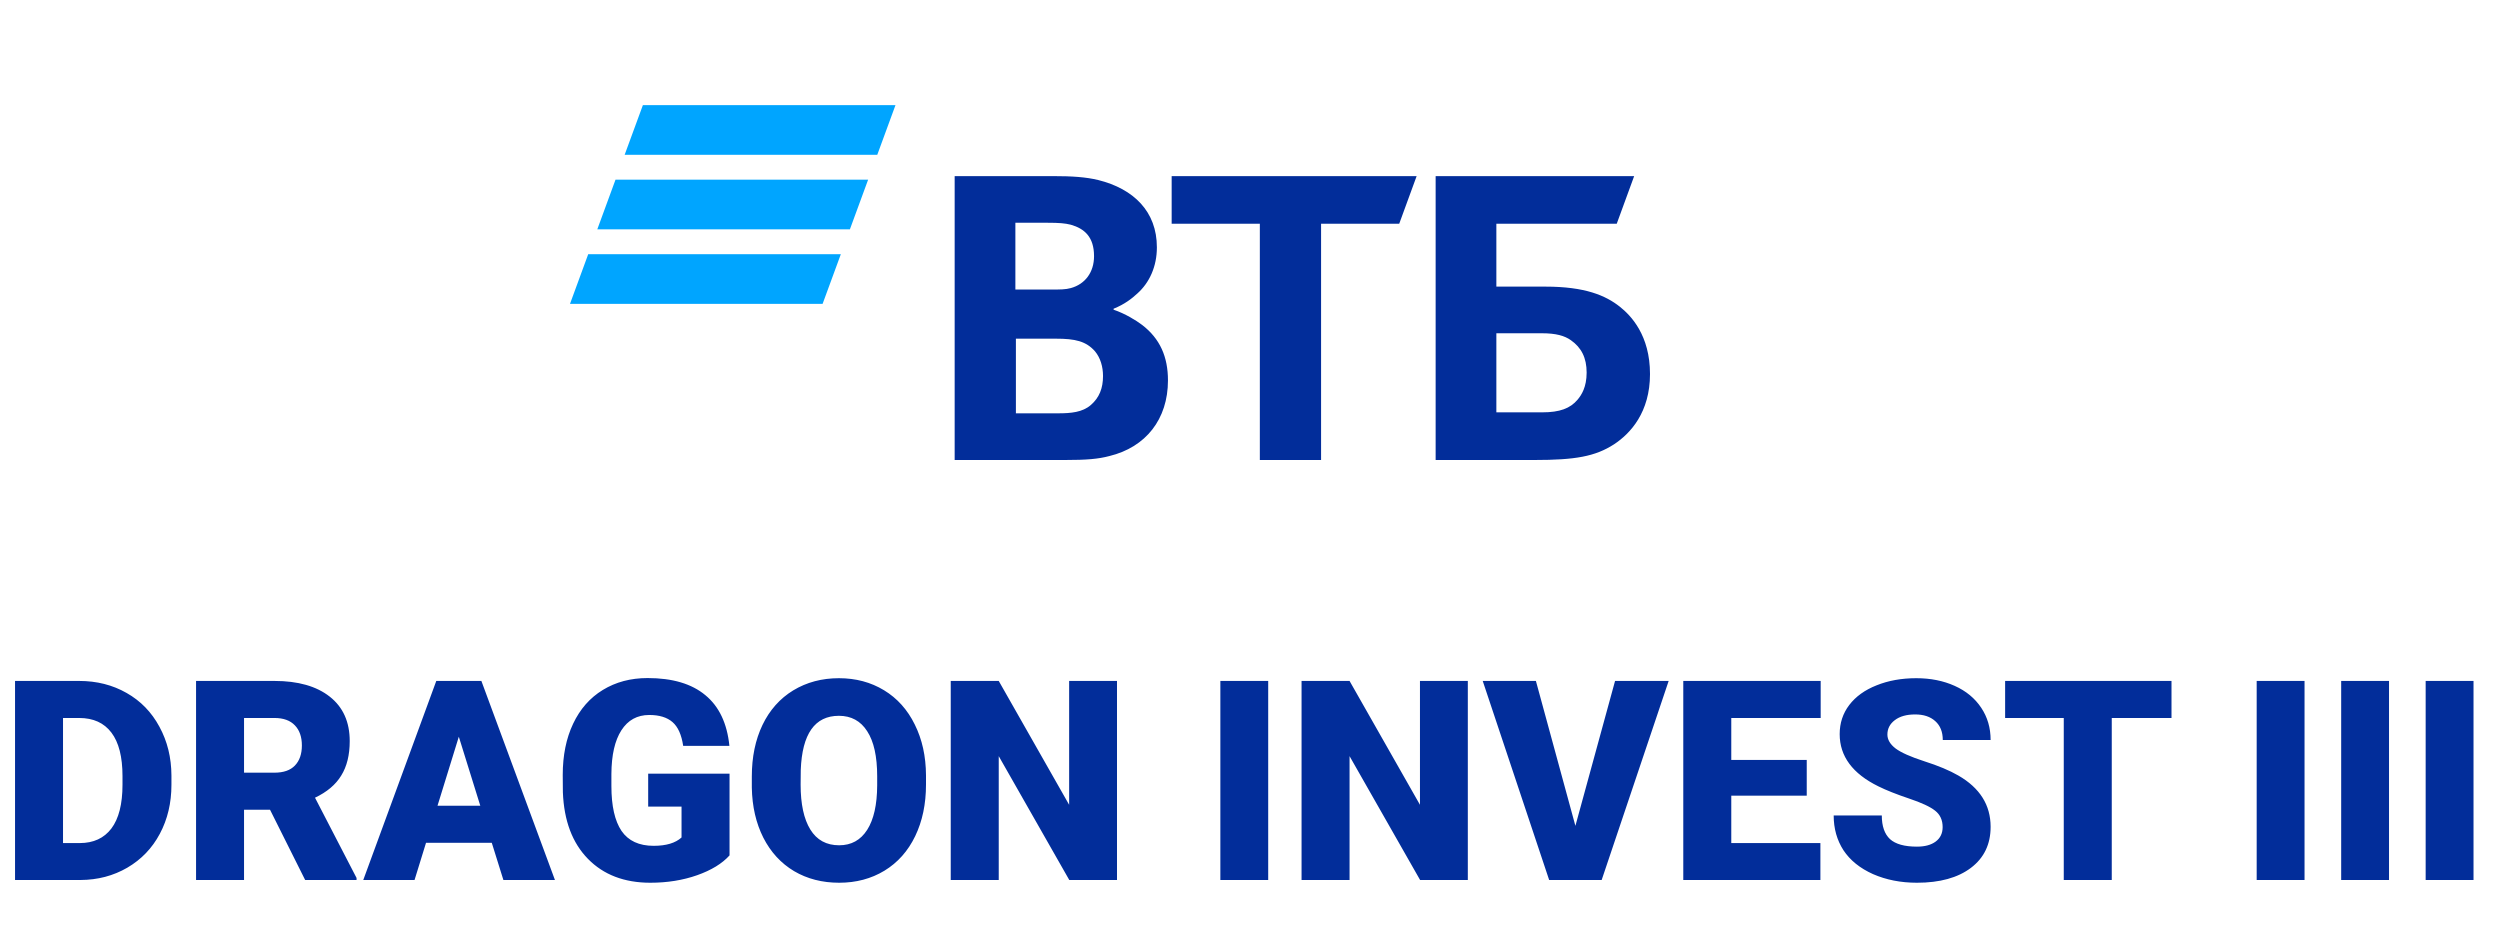 <svg width="125" height="47" viewBox="0 0 125 47" fill="none" xmlns="http://www.w3.org/2000/svg">
<g clip-path="url(#clip0)">
<path fill-rule="evenodd" clip-rule="evenodd" d="M43.863 7.741H31.232L32.144 5.257H44.774L43.863 7.741ZM43.407 8.982H30.776L29.865 11.466H42.495L43.407 8.982ZM42.042 12.709H29.411L28.5 15.193H41.13L42.042 12.709Z" fill="#00A5FF"/>
<path fill-rule="evenodd" clip-rule="evenodd" d="M74.818 20.617H77.115C77.986 20.617 78.514 20.421 78.883 19.979C79.068 19.758 79.332 19.365 79.332 18.628C79.332 17.891 79.068 17.376 78.54 17.007C78.224 16.786 77.801 16.663 77.088 16.663H74.818V20.617ZM71.782 23V8.805H81.708L80.837 11.187H74.818V14.331H77.273C79.253 14.331 80.282 14.773 80.995 15.338C81.55 15.78 82.5 16.762 82.5 18.702C82.5 20.617 81.523 21.673 80.705 22.213C79.755 22.828 78.752 23 76.719 23H71.782ZM62.992 23V11.187H58.583V8.805H70.832L69.961 11.187H66.054V23H62.992ZM50.769 14.478H52.485C53.013 14.478 53.277 14.478 53.541 14.404C54.254 14.208 54.702 13.618 54.702 12.808C54.702 11.85 54.227 11.433 53.541 11.236C53.25 11.163 52.96 11.138 52.379 11.138H50.769V14.478ZM50.795 16.934V20.666H52.907C53.541 20.666 54.122 20.617 54.544 20.249C54.966 19.881 55.151 19.414 55.151 18.8C55.151 18.334 55.019 17.892 54.755 17.572C54.306 17.056 53.752 16.934 52.802 16.934H50.795ZM55.679 15.436V15.485C56.26 15.681 56.814 16.025 57.105 16.246C58.002 16.934 58.398 17.843 58.398 19.021C58.398 20.961 57.289 22.361 55.468 22.803C54.913 22.95 54.333 23 53.25 23H47.733V8.805H52.617C53.62 8.805 54.306 8.854 54.913 9.002C56.682 9.444 57.844 10.573 57.844 12.366C57.844 13.324 57.474 14.134 56.867 14.675C56.603 14.92 56.233 15.215 55.679 15.436Z" fill="#022D9A"/>
</g>
<path d="M0.752 44V34.047H3.958C4.838 34.047 5.628 34.247 6.33 34.648C7.032 35.045 7.579 35.608 7.971 36.337C8.367 37.062 8.568 37.875 8.572 38.777V39.235C8.572 40.147 8.379 40.965 7.991 41.69C7.608 42.41 7.066 42.975 6.364 43.385C5.667 43.79 4.888 43.995 4.026 44H0.752ZM3.151 35.899V42.154H3.985C4.673 42.154 5.202 41.91 5.571 41.423C5.94 40.931 6.125 40.202 6.125 39.235V38.805C6.125 37.843 5.94 37.118 5.571 36.631C5.202 36.143 4.664 35.899 3.958 35.899H3.151ZM13.501 40.486H12.202V44H9.803V34.047H13.72C14.9 34.047 15.823 34.309 16.488 34.833C17.154 35.357 17.486 36.098 17.486 37.055C17.486 37.747 17.345 38.322 17.062 38.777C16.785 39.233 16.347 39.602 15.75 39.885L17.828 43.898V44H15.258L13.501 40.486ZM12.202 38.634H13.72C14.175 38.634 14.517 38.515 14.745 38.278C14.977 38.037 15.094 37.702 15.094 37.273C15.094 36.845 14.977 36.51 14.745 36.269C14.513 36.023 14.171 35.899 13.72 35.899H12.202V38.634ZM24.589 42.141H21.301L20.727 44H18.163L21.814 34.047H24.069L27.747 44H25.17L24.589 42.141ZM21.875 40.288H24.015L22.941 36.836L21.875 40.288ZM36.477 42.77C36.107 43.18 35.567 43.51 34.856 43.761C34.145 44.011 33.366 44.137 32.519 44.137C31.215 44.137 30.174 43.738 29.395 42.94C28.615 42.143 28.198 41.033 28.144 39.611L28.137 38.75C28.137 37.77 28.31 36.916 28.656 36.187C29.003 35.453 29.497 34.89 30.14 34.498C30.787 34.102 31.534 33.903 32.382 33.903C33.621 33.903 34.583 34.188 35.267 34.758C35.955 35.323 36.356 36.168 36.47 37.294H34.159C34.077 36.738 33.899 36.342 33.626 36.105C33.352 35.867 32.965 35.749 32.464 35.749C31.862 35.749 31.398 36.004 31.069 36.515C30.741 37.025 30.575 37.754 30.57 38.702V39.304C30.57 40.297 30.739 41.045 31.076 41.546C31.418 42.043 31.953 42.291 32.683 42.291C33.307 42.291 33.772 42.152 34.077 41.874V40.329H32.409V38.682H36.477V42.77ZM46.3 39.228C46.3 40.199 46.12 41.058 45.76 41.806C45.4 42.553 44.887 43.13 44.222 43.535C43.561 43.936 42.807 44.137 41.959 44.137C41.111 44.137 40.359 43.943 39.703 43.556C39.047 43.164 38.534 42.605 38.165 41.881C37.8 41.156 37.609 40.325 37.591 39.386V38.825C37.591 37.85 37.769 36.991 38.124 36.248C38.484 35.501 38.997 34.924 39.662 34.519C40.332 34.113 41.093 33.91 41.945 33.91C42.788 33.91 43.54 34.111 44.201 34.512C44.862 34.913 45.375 35.485 45.739 36.227C46.108 36.966 46.295 37.813 46.3 38.77V39.228ZM43.859 38.812C43.859 37.823 43.693 37.073 43.36 36.562C43.032 36.047 42.56 35.79 41.945 35.79C40.742 35.79 40.106 36.692 40.038 38.497L40.031 39.228C40.031 40.204 40.193 40.953 40.517 41.477C40.84 42.002 41.321 42.264 41.959 42.264C42.565 42.264 43.032 42.006 43.36 41.491C43.688 40.976 43.855 40.236 43.859 39.27V38.812ZM55.85 44H53.464L49.937 37.807V44H47.537V34.047H49.937L53.457 40.24V34.047H55.85V44ZM63.41 44H61.018V34.047H63.41V44ZM73.391 44H71.005L67.478 37.807V44H65.078V34.047H67.478L70.998 40.24V34.047H73.391V44ZM78.77 41.293L80.753 34.047H83.433L80.083 44H77.458L74.136 34.047H76.795L78.77 41.293ZM90.337 39.782H86.564V42.154H91.02V44H84.164V34.047H91.034V35.899H86.564V37.998H90.337V39.782ZM97.132 41.355C97.132 41.004 97.007 40.73 96.756 40.534C96.51 40.338 96.075 40.135 95.45 39.926C94.826 39.716 94.315 39.513 93.919 39.317C92.629 38.684 91.984 37.813 91.984 36.706C91.984 36.155 92.144 35.669 92.463 35.25C92.787 34.826 93.242 34.498 93.83 34.266C94.418 34.029 95.079 33.91 95.812 33.91C96.528 33.91 97.168 34.038 97.733 34.293C98.303 34.548 98.745 34.913 99.06 35.387C99.374 35.856 99.531 36.394 99.531 37H97.139C97.139 36.594 97.013 36.28 96.763 36.057C96.517 35.833 96.182 35.722 95.758 35.722C95.329 35.722 94.99 35.817 94.739 36.009C94.493 36.196 94.37 36.435 94.37 36.727C94.37 36.982 94.507 37.214 94.78 37.424C95.054 37.629 95.534 37.843 96.223 38.066C96.911 38.285 97.476 38.522 97.918 38.777C98.993 39.397 99.531 40.252 99.531 41.341C99.531 42.211 99.203 42.895 98.547 43.392C97.891 43.888 96.991 44.137 95.847 44.137C95.04 44.137 94.309 43.993 93.652 43.706C93.001 43.414 92.508 43.018 92.176 42.517C91.848 42.011 91.684 41.43 91.684 40.773H94.09C94.09 41.307 94.227 41.701 94.5 41.956C94.778 42.207 95.227 42.332 95.847 42.332C96.243 42.332 96.555 42.248 96.783 42.079C97.016 41.906 97.132 41.664 97.132 41.355ZM108.575 35.899H105.588V44H103.188V35.899H100.256V34.047H108.575V35.899ZM115.227 44H112.834V34.047H115.227V44ZM119.451 44H117.059V34.047H119.451V44ZM123.676 44H121.283V34.047H123.676V44Z" fill="#022D9A"/>
<defs>
<clipPath id="clip0">
<rect width="68" height="27" fill="white" transform="translate(28.5 0.87)"/>
</clipPath>
</defs>
</svg>

